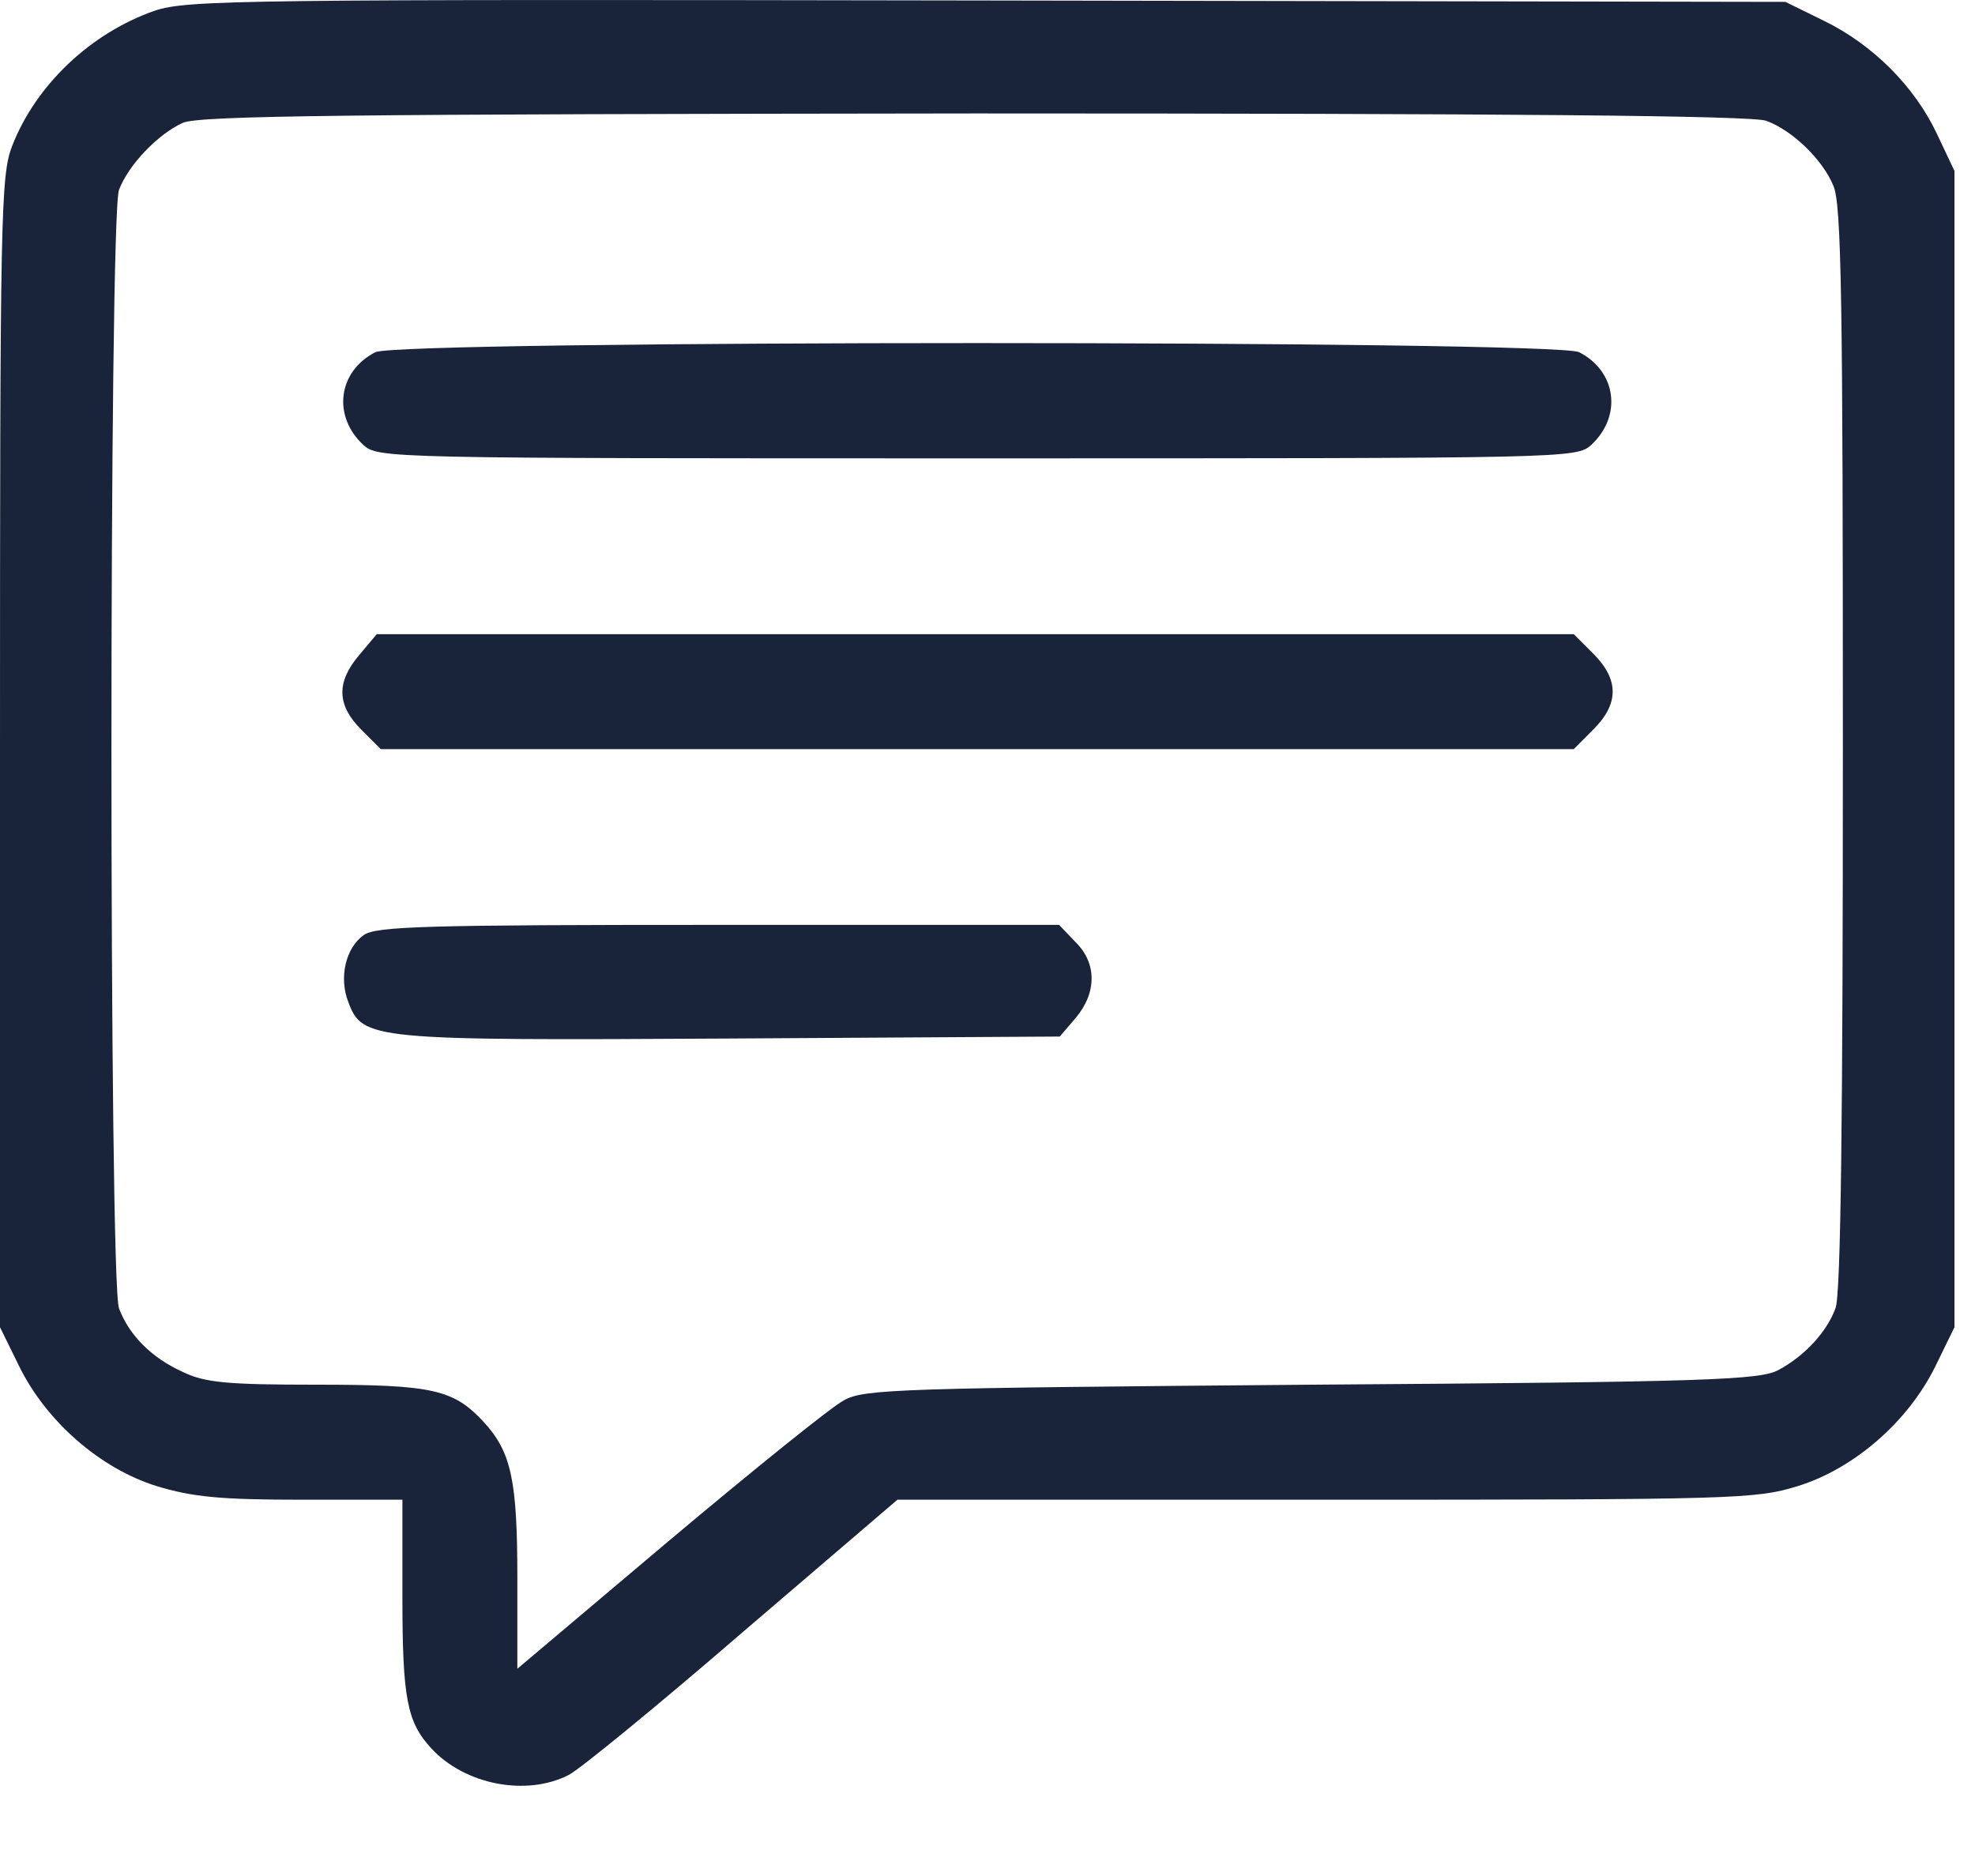<svg width="20" height="19" viewBox="0 0 20 19" fill="none" xmlns="http://www.w3.org/2000/svg">
<rect width="20" height="19" fill="#424242"/>
<g id="Editor 7" clip-path="url(#clip0_0_1)">
<rect width="1440" height="2290" transform="translate(-1062 -36)" fill="#F6F8FF"/>
<g id="Rectangle 3998" filter="url(#filter0_d_0_1)">
<rect x="-1062" y="-36" width="1440" height="100" fill="white"/>
</g>
<g id="Group 131244">
<path id="Vector" d="M1.568 0.108C0.918 0.334 0.363 0.861 0.123 1.478C0.007 1.779 0 2.17 0 7.621V13.442L0.192 13.833C0.466 14.394 1.014 14.874 1.589 15.052C1.952 15.161 2.226 15.189 3.054 15.189H4.075V16.175C4.075 17.209 4.123 17.442 4.369 17.709C4.712 18.079 5.335 18.195 5.76 17.976C5.869 17.921 6.664 17.271 7.52 16.531L9.088 15.189H13.423C17.58 15.189 17.779 15.182 18.203 15.052C18.779 14.874 19.327 14.394 19.601 13.833L19.792 13.442V7.587V1.731L19.614 1.355C19.388 0.875 18.964 0.451 18.471 0.211L18.08 0.019L9.999 0.005C2.431 -0.008 1.897 -0.001 1.568 0.108ZM17.888 1.224C18.149 1.32 18.457 1.615 18.566 1.882C18.649 2.067 18.662 3.08 18.662 7.58C18.662 11.292 18.642 13.12 18.587 13.251C18.498 13.49 18.279 13.73 18.012 13.874C17.827 13.976 17.32 13.997 13.286 14.024C9.143 14.059 8.746 14.066 8.547 14.182C8.424 14.244 7.629 14.887 6.78 15.6L5.239 16.901V15.983C5.239 14.997 5.178 14.709 4.904 14.408C4.595 14.072 4.39 14.024 3.205 14.024C2.301 14.024 2.075 14.004 1.849 13.894C1.534 13.751 1.308 13.524 1.205 13.251C1.103 12.983 1.103 2.19 1.205 1.923C1.301 1.67 1.596 1.361 1.849 1.245C2.013 1.17 3.493 1.156 9.876 1.149C15.238 1.149 17.758 1.17 17.888 1.224Z" fill="#192339"/>
<path id="Vector_2" d="M3.801 3.567C3.424 3.759 3.363 4.211 3.678 4.505C3.828 4.642 3.897 4.642 9.896 4.642C15.896 4.642 15.964 4.642 16.115 4.505C16.43 4.211 16.368 3.759 15.991 3.567C15.745 3.444 4.048 3.444 3.801 3.567Z" fill="#192339"/>
<path id="Vector_3" d="M3.637 6.635C3.404 6.909 3.411 7.142 3.657 7.388L3.856 7.587H9.896H15.937L16.135 7.388C16.396 7.128 16.396 6.882 16.135 6.621L15.937 6.423H9.876H3.815L3.637 6.635Z" fill="#192339"/>
<path id="Vector_4" d="M3.684 9.47C3.499 9.6 3.431 9.902 3.527 10.148C3.671 10.532 3.753 10.539 7.403 10.518L10.732 10.498L10.896 10.306C11.108 10.052 11.108 9.751 10.889 9.539L10.725 9.367H7.28C4.321 9.367 3.808 9.381 3.684 9.47Z" fill="#192339"/>
</g>
</g>
<defs>
<filter id="filter0_d_0_1" x="-1075" y="-54" width="1466" height="126" filterUnits="userSpaceOnUse" color-interpolation-filters="sRGB">
<feFlood flood-opacity="0" result="BackgroundImageFix"/>
<feColorMatrix in="SourceAlpha" type="matrix" values="0 0 0 0 0 0 0 0 0 0 0 0 0 0 0 0 0 0 127 0" result="hardAlpha"/>
<feOffset dy="-5"/>
<feGaussianBlur stdDeviation="6.5"/>
<feComposite in2="hardAlpha" operator="out"/>
<feColorMatrix type="matrix" values="0 0 0 0 0 0 0 0 0 0 0 0 0 0 0 0 0 0 0.25 0"/>
<feBlend mode="normal" in2="BackgroundImageFix" result="effect1_dropShadow_0_1"/>
<feBlend mode="normal" in="SourceGraphic" in2="effect1_dropShadow_0_1" result="shape"/>
</filter>
<clipPath id="clip0_0_1">
<rect width="1440" height="2290" fill="white" transform="translate(-1062 -36)"/>
</clipPath>
</defs>
</svg>
